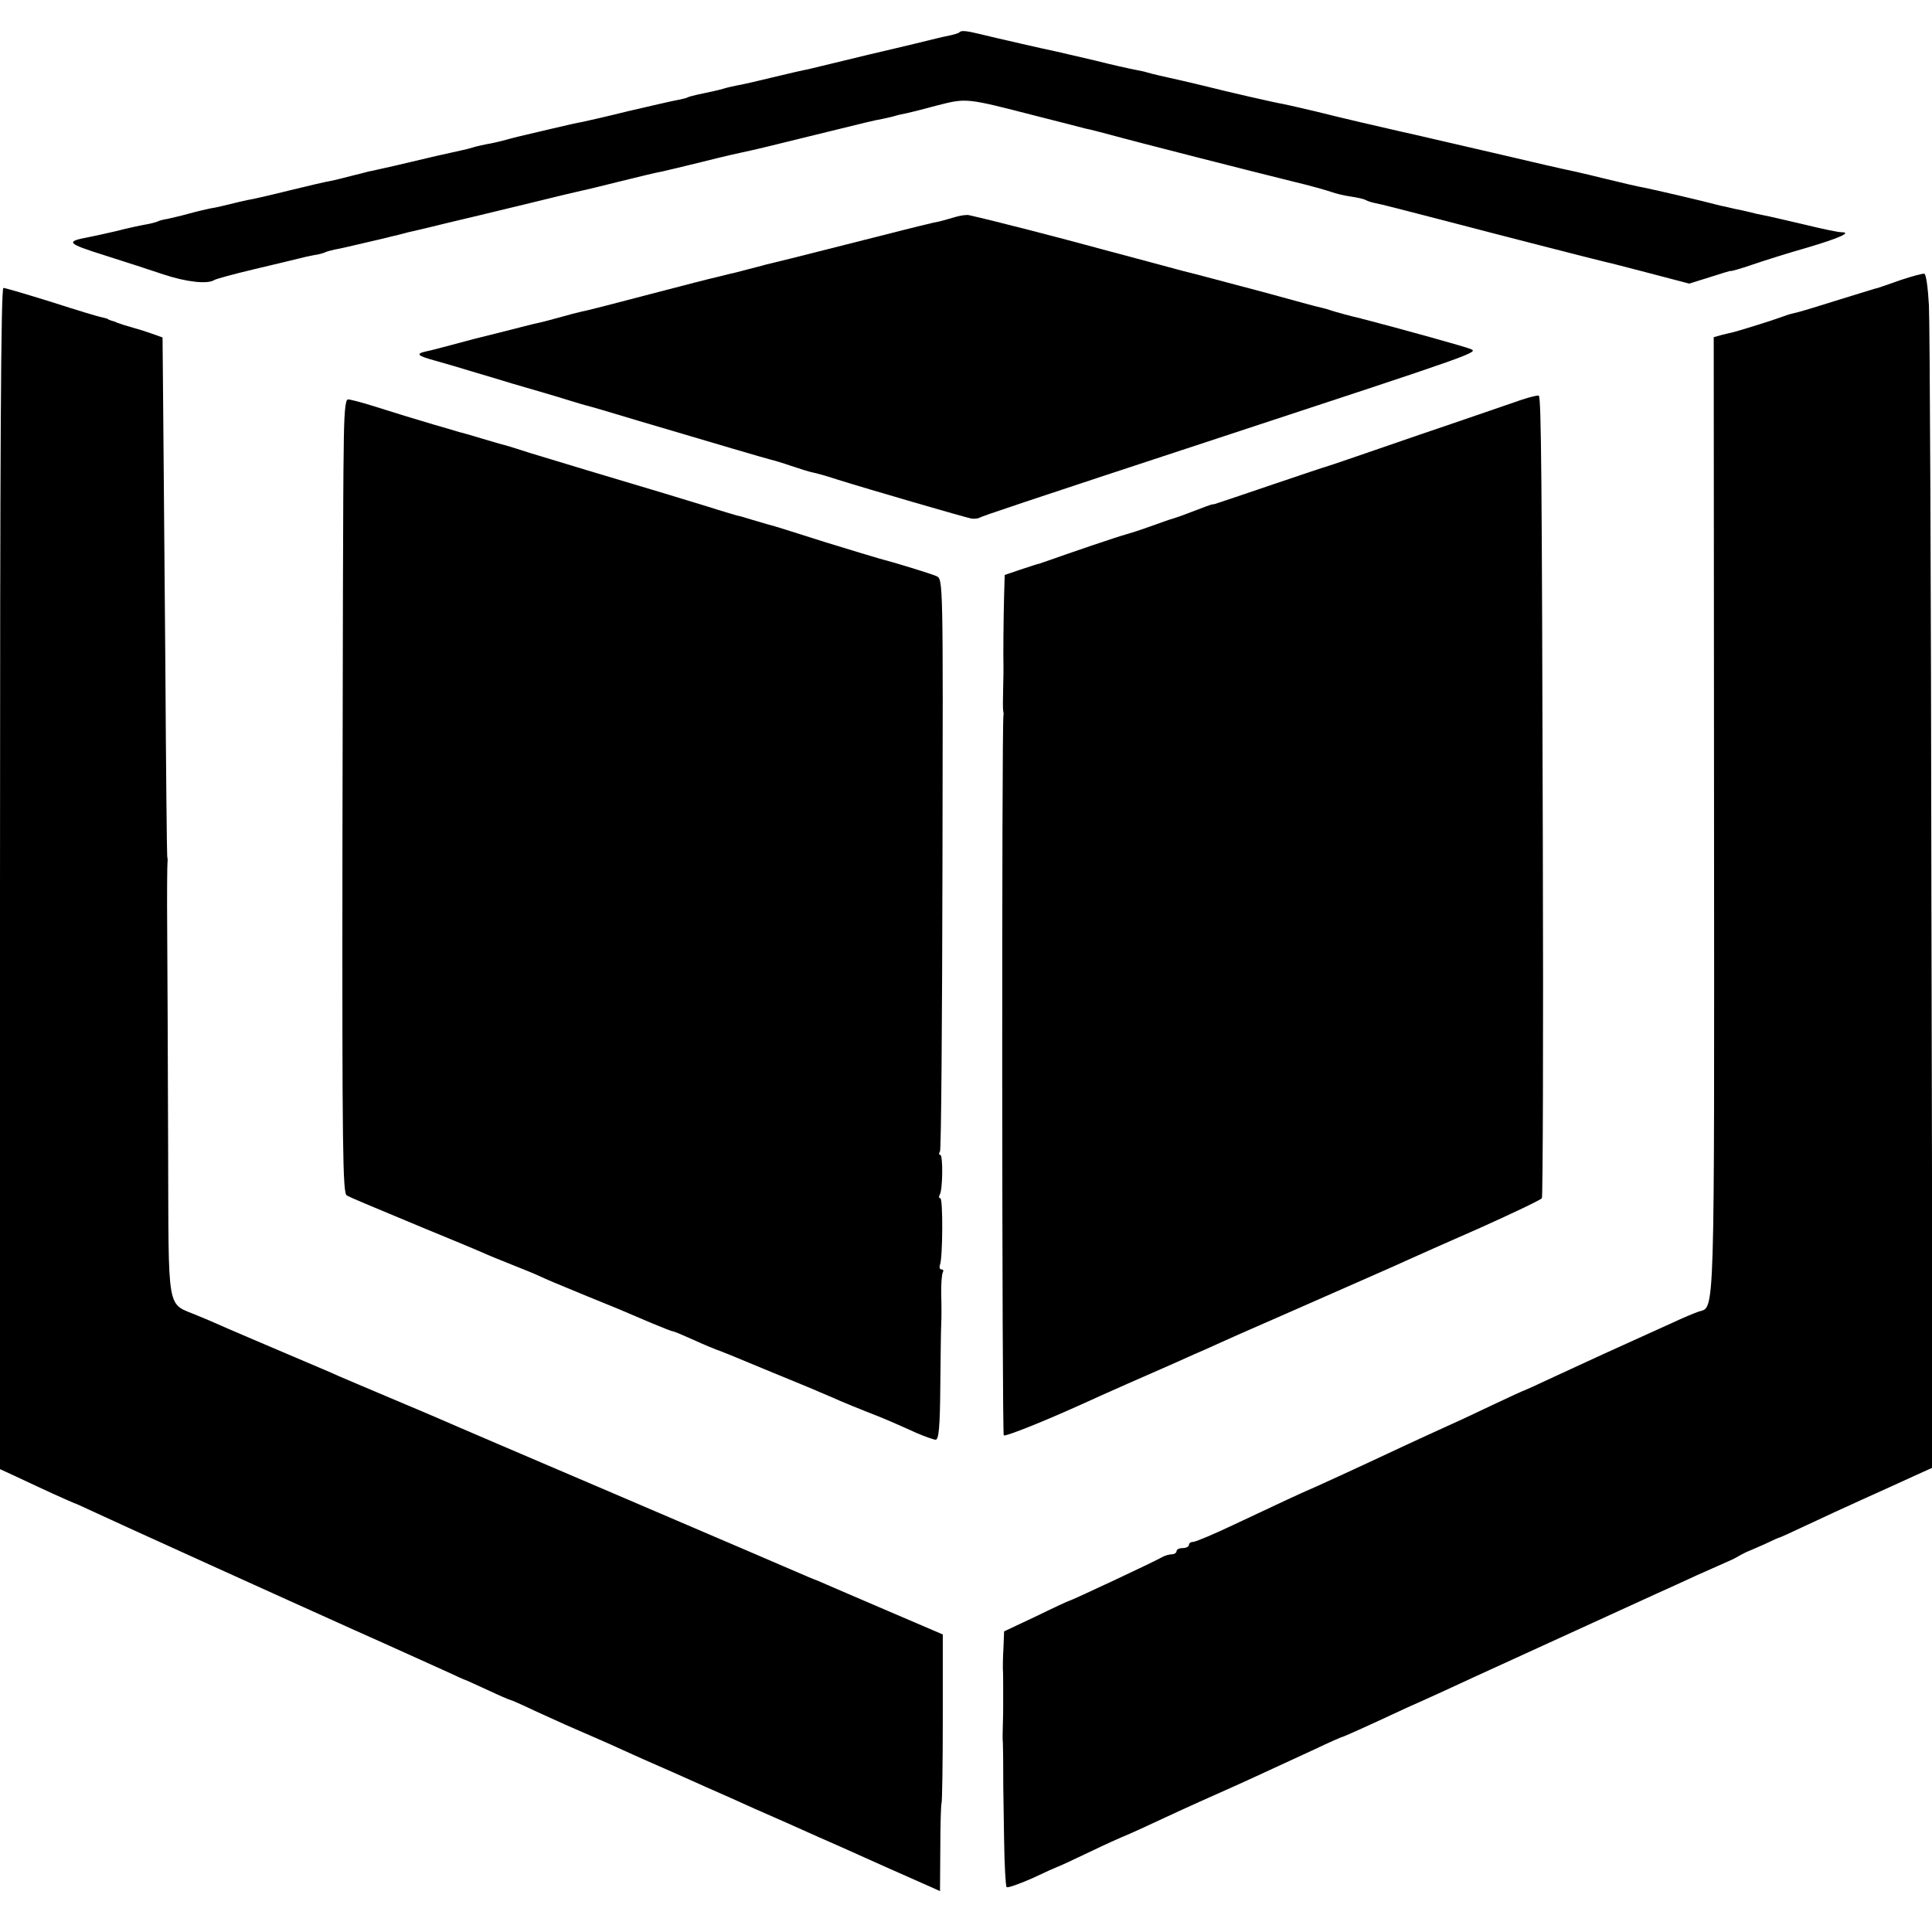 <?xml version="1.0" standalone="no"?>
<!DOCTYPE svg PUBLIC "-//W3C//DTD SVG 20010904//EN"
 "http://www.w3.org/TR/2001/REC-SVG-20010904/DTD/svg10.dtd">
<svg version="1.0" xmlns="http://www.w3.org/2000/svg"
 width="624pt" height="624pt" viewBox="0 0 624 624"
 preserveAspectRatio="xMidYMid meet">
<g transform="translate(0,624) scale(0.1,-0.1)"
fill="#000000" stroke="none">
<path d="M3099 6136 c-2 -3 -16 -7 -29 -10 -14 -3 -34 -7 -45 -10 -27 -7 -144
-35 -175 -42 -14 -3 -68 -16 -121 -29 -53 -13 -107 -26 -120 -29 -13 -2 -64
-14 -114 -26 -49 -12 -101 -24 -115 -26 -14 -3 -33 -7 -42 -10 -16 -5 -40 -10
-87 -20 -14 -3 -28 -7 -31 -9 -4 -2 -20 -6 -37 -9 -16 -3 -85 -19 -154 -35
-68 -17 -135 -32 -149 -35 -14 -2 -56 -12 -95 -21 -38 -9 -77 -18 -85 -20 -8
-2 -35 -8 -60 -15 -25 -7 -56 -14 -70 -16 -14 -3 -33 -7 -42 -10 -9 -3 -25 -7
-35 -9 -10 -2 -48 -11 -85 -19 -38 -9 -98 -23 -136 -32 -37 -8 -74 -17 -82
-18 -8 -2 -33 -9 -55 -14 -22 -6 -51 -13 -65 -16 -14 -2 -74 -16 -135 -31 -60
-15 -121 -29 -135 -31 -14 -3 -41 -9 -60 -14 -19 -5 -46 -11 -60 -13 -14 -3
-45 -10 -70 -17 -25 -7 -56 -14 -69 -17 -14 -2 -28 -6 -31 -8 -4 -2 -21 -7
-39 -10 -17 -3 -60 -12 -94 -21 -34 -8 -75 -17 -91 -20 -75 -14 -71 -20 50
-58 66 -21 153 -49 194 -63 73 -24 139 -31 161 -18 5 4 65 20 132 36 67 16
131 31 142 34 11 3 33 8 49 11 16 2 32 7 36 9 3 2 17 6 31 9 13 2 56 12 94 21
39 9 78 18 88 21 10 2 27 6 37 9 10 3 27 7 37 9 10 2 59 14 108 26 50 12 97
23 105 25 8 2 74 18 145 35 126 31 144 35 183 44 11 2 68 16 128 31 60 15 119
29 132 31 13 3 69 16 125 30 96 24 112 27 162 38 11 2 97 23 190 46 203 50
203 50 235 56 14 3 33 7 42 10 9 3 25 6 35 8 10 2 54 13 98 25 98 25 94 25
320 -33 78 -20 150 -38 160 -41 11 -2 47 -11 80 -20 83 -23 468 -121 590 -151
55 -13 111 -29 125 -34 14 -5 42 -12 64 -15 21 -3 42 -8 47 -11 5 -3 17 -7 26
-9 26 -5 80 -19 238 -60 160 -42 480 -124 510 -131 11 -2 76 -19 145 -37 l126
-33 67 21 c37 12 67 21 67 20 0 -2 31 7 69 20 38 13 117 38 177 55 105 31 147
50 111 50 -10 0 -63 11 -120 25 -56 13 -115 27 -132 30 -16 3 -34 7 -40 9 -5
1 -28 7 -50 11 -22 5 -42 10 -45 10 -68 18 -220 53 -250 59 -14 2 -74 16 -135
31 -60 15 -119 28 -130 30 -23 5 -62 14 -190 44 -97 22 -296 69 -330 76 -58
13 -200 46 -275 65 -47 11 -94 22 -105 24 -21 3 -187 41 -245 56 -19 5 -55 13
-80 19 -55 12 -102 23 -115 27 -5 2 -23 6 -40 9 -16 3 -75 16 -130 30 -55 13
-111 26 -125 29 -30 6 -188 42 -245 56 -45 11 -60 12 -66 6z"/>
<path d="M3085 5539 c-16 -5 -39 -11 -50 -14 -11 -2 -29 -6 -40 -9 -11 -2
-129 -32 -263 -66 -133 -34 -250 -63 -260 -65 -9 -3 -35 -9 -57 -15 -22 -6
-49 -13 -60 -15 -11 -3 -29 -7 -40 -10 -11 -2 -108 -27 -215 -55 -107 -28
-206 -54 -220 -56 -14 -3 -48 -12 -76 -20 -28 -8 -60 -16 -70 -18 -11 -2 -57
-14 -104 -26 -47 -12 -92 -23 -100 -25 -8 -2 -42 -11 -75 -20 -33 -9 -68 -18
-79 -20 -35 -8 -28 -14 30 -30 33 -9 86 -25 119 -35 33 -10 92 -27 130 -39 39
-11 102 -30 140 -41 39 -12 84 -26 100 -30 17 -4 93 -27 170 -50 243 -72 409
-121 426 -125 9 -2 39 -11 65 -20 27 -9 58 -19 69 -21 11 -2 47 -12 80 -23 92
-29 415 -123 433 -126 10 -1 21 0 26 3 11 6 114 41 786 262 827 272 827 272
799 283 -19 8 -215 62 -329 92 -8 2 -17 4 -20 5 -3 1 -9 3 -15 4 -19 4 -70 18
-85 23 -8 3 -22 7 -31 9 -14 3 -38 9 -179 48 -102 27 -255 68 -270 71 -8 2
-114 31 -235 63 -180 49 -367 97 -455 117 -8 2 -28 -1 -45 -6z"/>
<path d="M6140 5336 c-36 -13 -69 -24 -75 -26 -13 -3 -11 -3 -135 -41 -102
-32 -117 -36 -142 -42 -7 -1 -26 -8 -43 -14 -24 -9 -133 -43 -155 -48 -3 0
-16 -4 -30 -7 l-25 -7 1 -1538 c1 -1657 3 -1593 -49 -1609 -12 -4 -51 -20 -87
-37 -104 -47 -161 -73 -225 -102 -33 -15 -102 -47 -154 -71 -51 -24 -95 -44
-96 -44 -2 0 -50 -22 -107 -49 -56 -27 -123 -58 -148 -69 -25 -11 -85 -39
-135 -62 -123 -58 -306 -142 -315 -145 -8 -3 -103 -47 -234 -109 -65 -31 -125
-56 -132 -56 -8 0 -14 -4 -14 -10 0 -5 -9 -10 -20 -10 -11 0 -20 -4 -20 -10 0
-5 -7 -10 -15 -10 -8 0 -23 -4 -33 -10 -22 -13 -293 -140 -298 -140 -2 0 -50
-22 -107 -50 l-104 -49 -2 -53 c-2 -29 -2 -60 -2 -68 1 -8 1 -35 1 -60 0 -25
0 -52 0 -60 0 -8 0 -35 -1 -60 -1 -25 -1 -51 0 -57 0 -7 1 -32 1 -55 0 -60 0
-93 3 -260 1 -80 5 -149 8 -153 4 -3 41 10 84 29 42 20 78 36 79 36 2 0 48 21
102 47 54 26 101 47 104 48 3 1 28 12 55 24 92 43 179 83 265 121 81 36 113
51 308 141 46 22 85 39 87 39 3 0 75 32 210 95 28 12 73 33 100 45 28 13 79
36 115 53 184 84 542 248 595 272 33 15 89 40 125 57 36 16 76 34 90 40 14 6
32 14 40 19 8 5 22 12 30 16 8 3 35 15 60 26 25 12 47 22 50 22 3 1 41 18 85
39 44 21 125 58 180 83 55 25 129 58 163 74 l64 29 -4 1828 c-1 1005 -5 1872
-8 1926 -3 55 -9 101 -15 102 -5 1 -39 -8 -75 -20z"/>
<path d="M0 3402 l0 -1907 52 -24 c29 -14 82 -38 118 -55 36 -16 67 -30 70
-31 3 0 32 -14 65 -29 70 -33 635 -289 840 -381 146 -65 215 -97 300 -135 28
-13 52 -24 55 -25 3 0 36 -16 74 -33 38 -18 71 -32 73 -32 3 0 39 -16 81 -36
42 -19 86 -39 97 -44 98 -43 127 -55 175 -77 30 -14 111 -50 180 -80 69 -31
150 -67 180 -80 30 -14 111 -50 180 -80 69 -31 150 -67 180 -80 66 -30 219
-98 276 -123 l40 -18 1 138 c0 76 2 141 4 146 2 5 4 130 4 277 l0 268 -175 75
c-96 41 -186 80 -200 86 -14 6 -27 12 -30 13 -3 1 -16 6 -30 12 -14 6 -279
120 -590 253 -311 133 -578 247 -595 255 -16 7 -91 39 -165 70 -74 31 -148 63
-165 70 -16 8 -93 40 -170 73 -77 33 -160 68 -185 79 -25 11 -70 31 -100 43
-104 45 -95 -8 -97 548 -1 268 -2 582 -3 697 -1 116 0 215 1 220 1 6 0 15 -1
20 -1 6 -4 285 -6 620 -3 336 -6 710 -7 832 l-2 223 -25 9 c-14 5 -43 15 -65
21 -22 6 -47 14 -55 17 -8 4 -18 7 -22 8 -5 2 -9 3 -10 5 -2 1 -10 3 -18 5 -9
1 -81 23 -162 49 -80 25 -151 46 -157 46 -8 0 -11 -513 -11 -1908z"/>
<path d="M4915 4949 c-27 -9 -176 -61 -330 -113 -154 -53 -287 -99 -295 -101
-8 -2 -89 -29 -180 -60 -91 -31 -171 -58 -178 -60 -7 -3 -13 -4 -15 -4 -2 1
-18 -5 -102 -37 -11 -4 -24 -8 -30 -10 -5 -1 -30 -10 -55 -19 -25 -9 -65 -23
-90 -30 -36 -10 -165 -54 -270 -91 -8 -3 -17 -6 -20 -6 -3 -1 -27 -9 -55 -18
l-50 -17 -2 -69 c-2 -74 -3 -199 -2 -224 0 -8 0 -42 -1 -75 -1 -33 -1 -64 0
-70 1 -5 2 -12 1 -15 -6 -18 -5 -2323 1 -2326 7 -4 129 45 253 101 28 13 93
42 145 65 142 62 182 80 215 95 17 7 57 25 90 40 33 15 74 33 90 40 17 7 127
56 246 108 120 53 237 104 260 115 24 11 132 59 239 106 107 48 197 91 200 96
3 5 5 519 3 1142 -3 1179 -5 1444 -13 1450 -3 2 -27 -4 -55 -13z"/>
<path d="M1110 4778 c-2 -95 -3 -672 -4 -1282 -1 -976 1 -1110 14 -1117 21
-11 63 -28 245 -104 88 -36 174 -72 190 -79 17 -8 61 -26 99 -41 38 -15 77
-31 85 -35 25 -12 59 -26 156 -66 94 -38 111 -45 211 -88 34 -14 64 -26 67
-26 4 0 30 -11 59 -24 46 -21 78 -34 98 -41 3 -1 16 -7 30 -12 14 -6 77 -32
140 -58 63 -26 130 -53 147 -61 18 -8 48 -20 65 -28 18 -8 58 -24 88 -36 57
-22 82 -33 162 -69 26 -11 54 -21 60 -21 10 0 14 41 15 172 1 95 2 187 3 203
1 17 1 58 0 93 -1 34 2 67 5 72 3 6 2 10 -4 10 -6 0 -8 7 -5 15 9 23 10 215 1
215 -5 0 -5 5 -2 11 10 15 11 129 2 129 -5 0 -5 5 -1 11 4 6 7 425 8 930 2
914 2 918 -19 928 -17 8 -142 46 -185 57 -8 2 -87 26 -175 53 -88 28 -161 51
-162 51 -8 2 -33 9 -73 21 -25 8 -47 14 -50 14 -3 1 -45 13 -95 29 -84 26
-154 47 -385 116 -52 16 -135 41 -185 56 -49 16 -92 29 -95 29 -3 1 -32 9 -65
19 -33 10 -64 19 -70 20 -5 2 -44 13 -85 25 -78 23 -93 28 -199 61 -35 11 -70
20 -77 20 -9 0 -13 -42 -14 -172z"/>
</g>
</svg>
